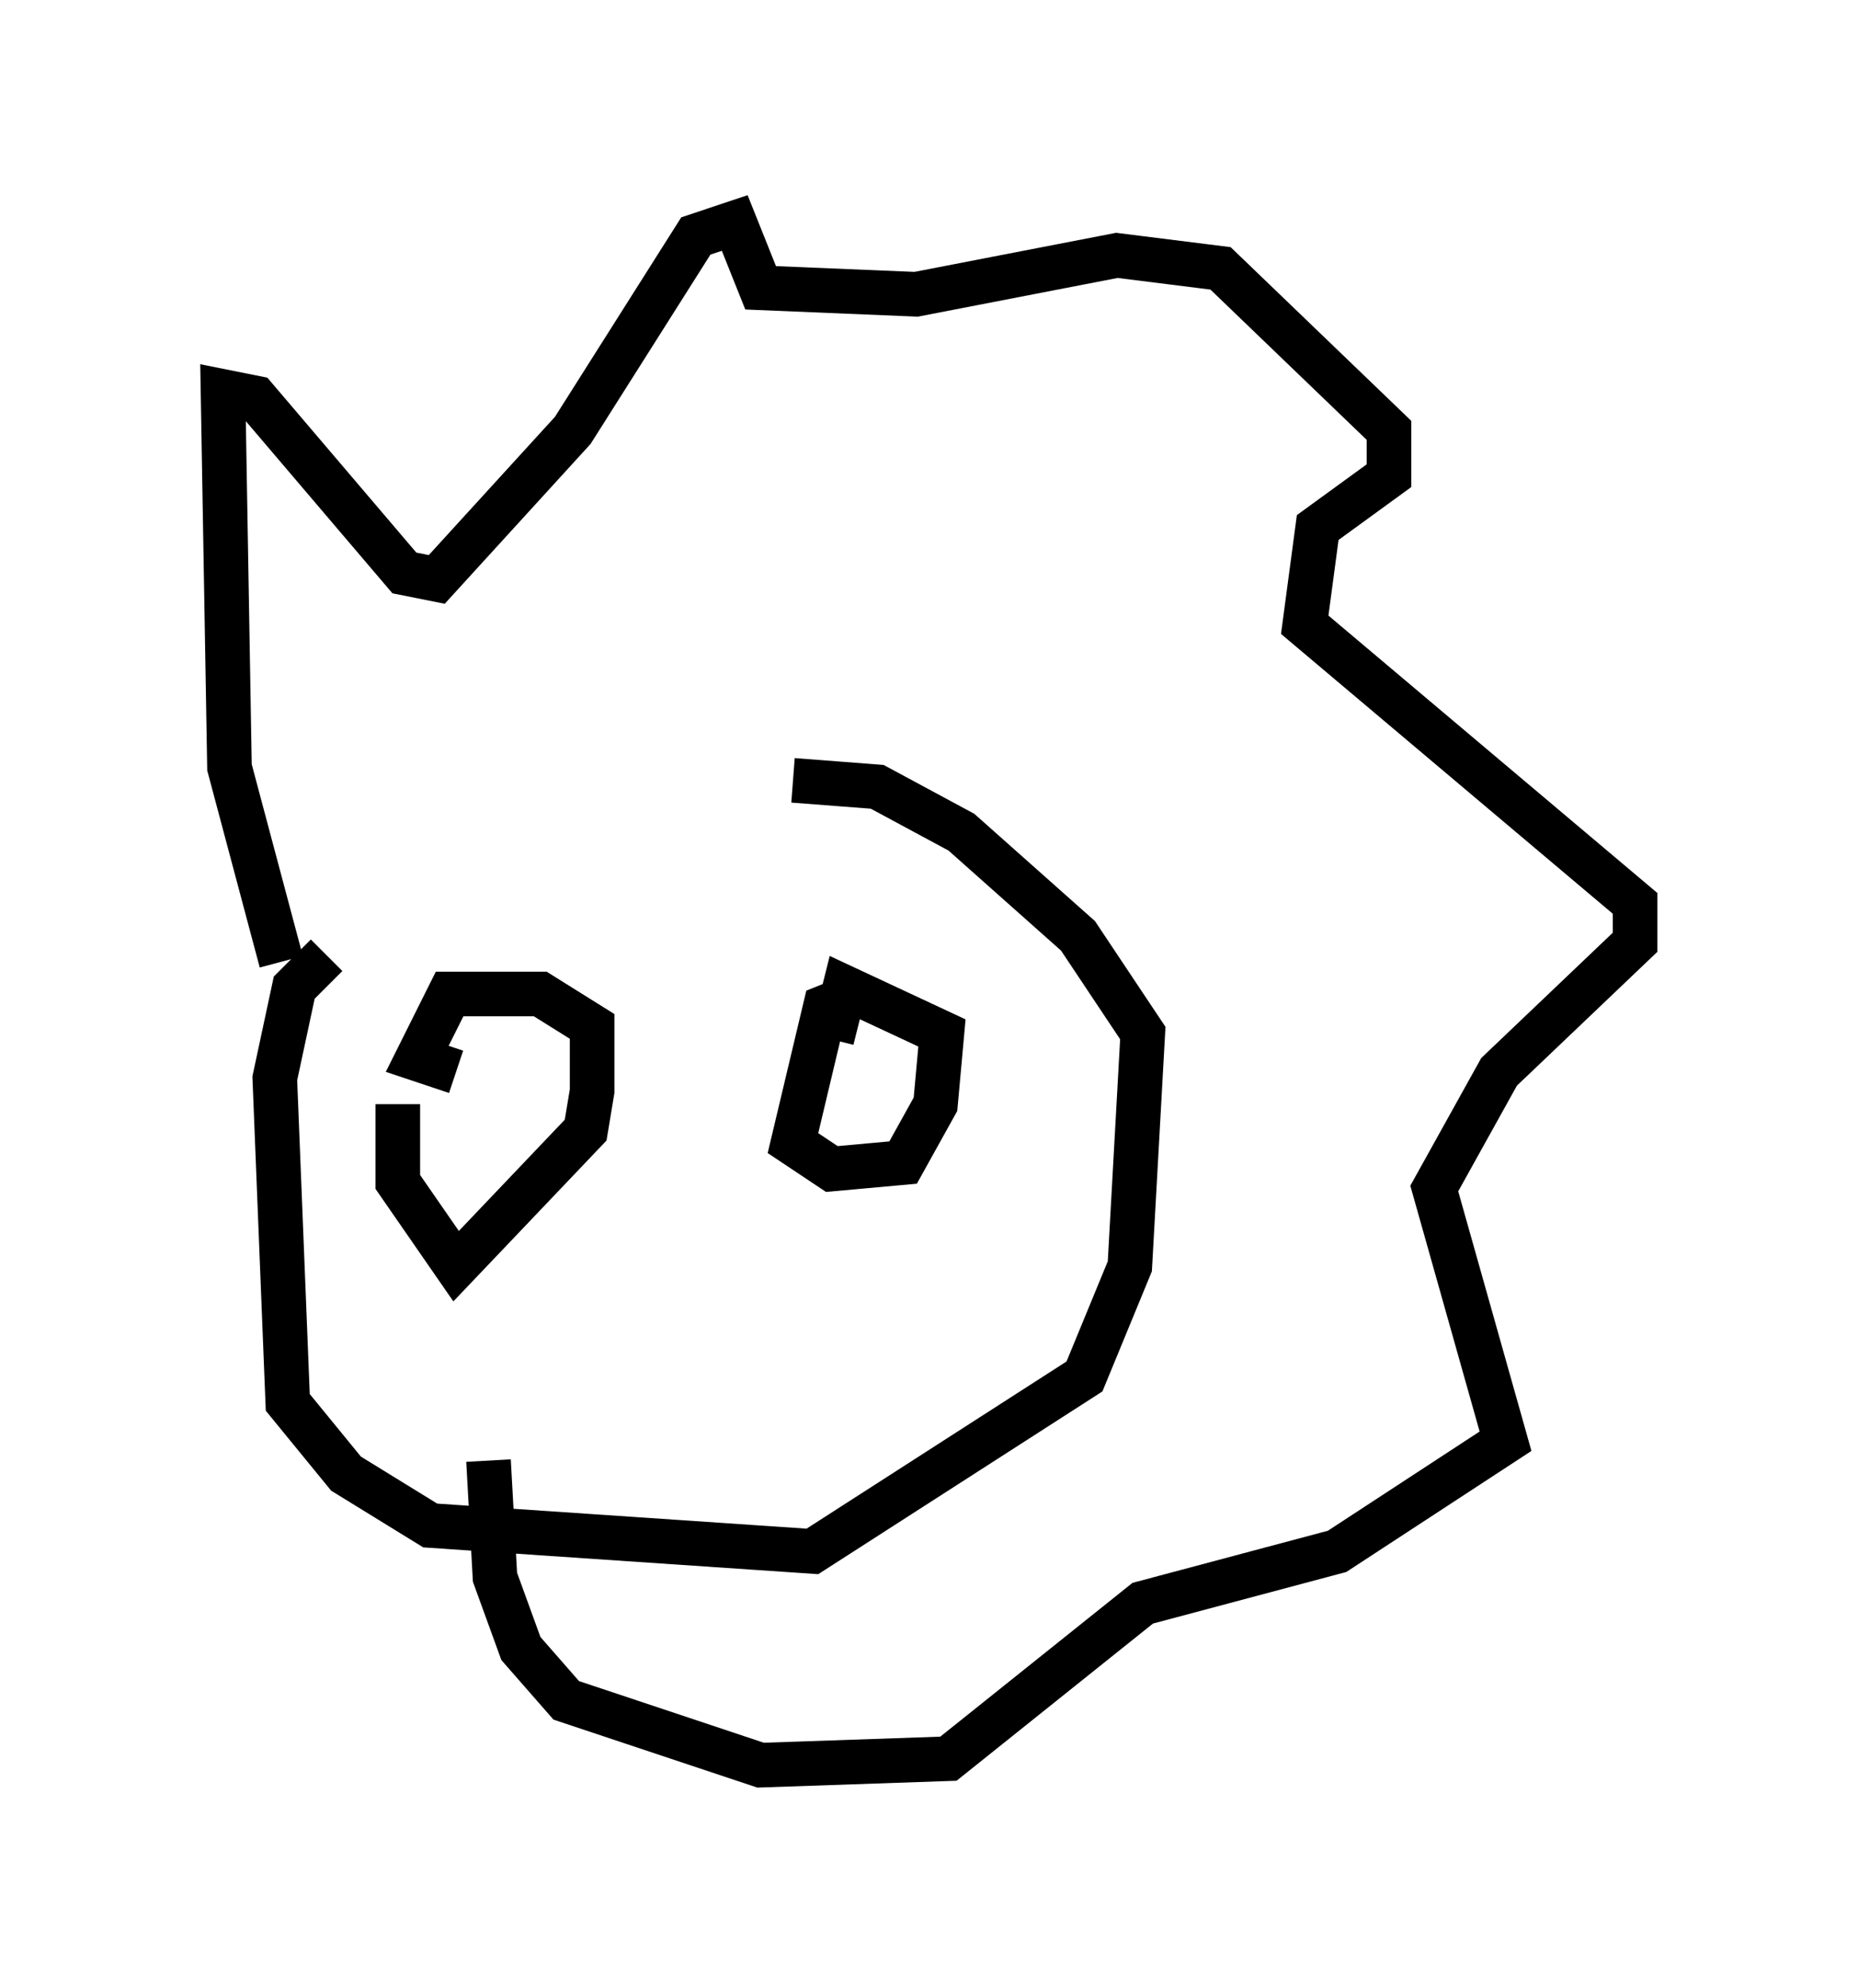 <?xml version="1.0" encoding="utf-8" ?>
<svg baseProfile="full" height="44.57" version="1.1" width="41.665" xmlns="http://www.w3.org/2000/svg" xmlns:ev="http://www.w3.org/2001/xml-events" xmlns:xlink="http://www.w3.org/1999/xlink"><defs /><rect fill="white" height="44.57" width="41.665" x="0" y="0" /><path d="M17.201, 16.911 m-9.877, 4.503 l-0.726, 0.726 -0.436, 2.034 l0.291, 7.263 1.307, 1.598 l1.888, 1.162 8.57, 0.581 l6.101, -3.922 1.017, -2.469 l0.291, -5.229 -1.453, -2.179 l-2.615, -2.324 -1.888, -1.017 l-1.888, -0.145 m-11.475, 4.067 l-1.162, -4.358 -0.145, -8.425 l0.726, 0.145 3.341, 3.922 l0.726, 0.145 3.05, -3.341 l2.76, -4.358 0.872, -0.291 l0.581, 1.453 3.486, 0.145 l4.503, -0.872 2.324, 0.291 l3.777, 3.631 0.0, 1.017 l-1.598, 1.162 -0.291, 2.179 l7.408, 6.246 0.0, 0.872 l-3.05, 2.905 -1.453, 2.615 l1.598, 5.665 -3.777, 2.469 l-4.358, 1.162 -4.358, 3.486 l-4.212, 0.145 -4.358, -1.453 l-1.017, -1.162 -0.581, -1.598 l-0.145, -2.615 m-2.034, -7.989 l0.0, 1.743 1.307, 1.888 l2.905, -3.05 0.145, -0.872 l0.0, -1.453 -1.162, -0.726 l-2.034, 0.0 -0.726, 1.453 l0.872, 0.291 m9.006, -1.743 l-0.726, 0.291 -0.726, 3.05 l0.872, 0.581 1.598, -0.145 l0.726, -1.307 0.145, -1.598 l-2.179, -1.017 -0.291, 1.162 " fill="none" stroke="black" stroke-width="1" /></svg>